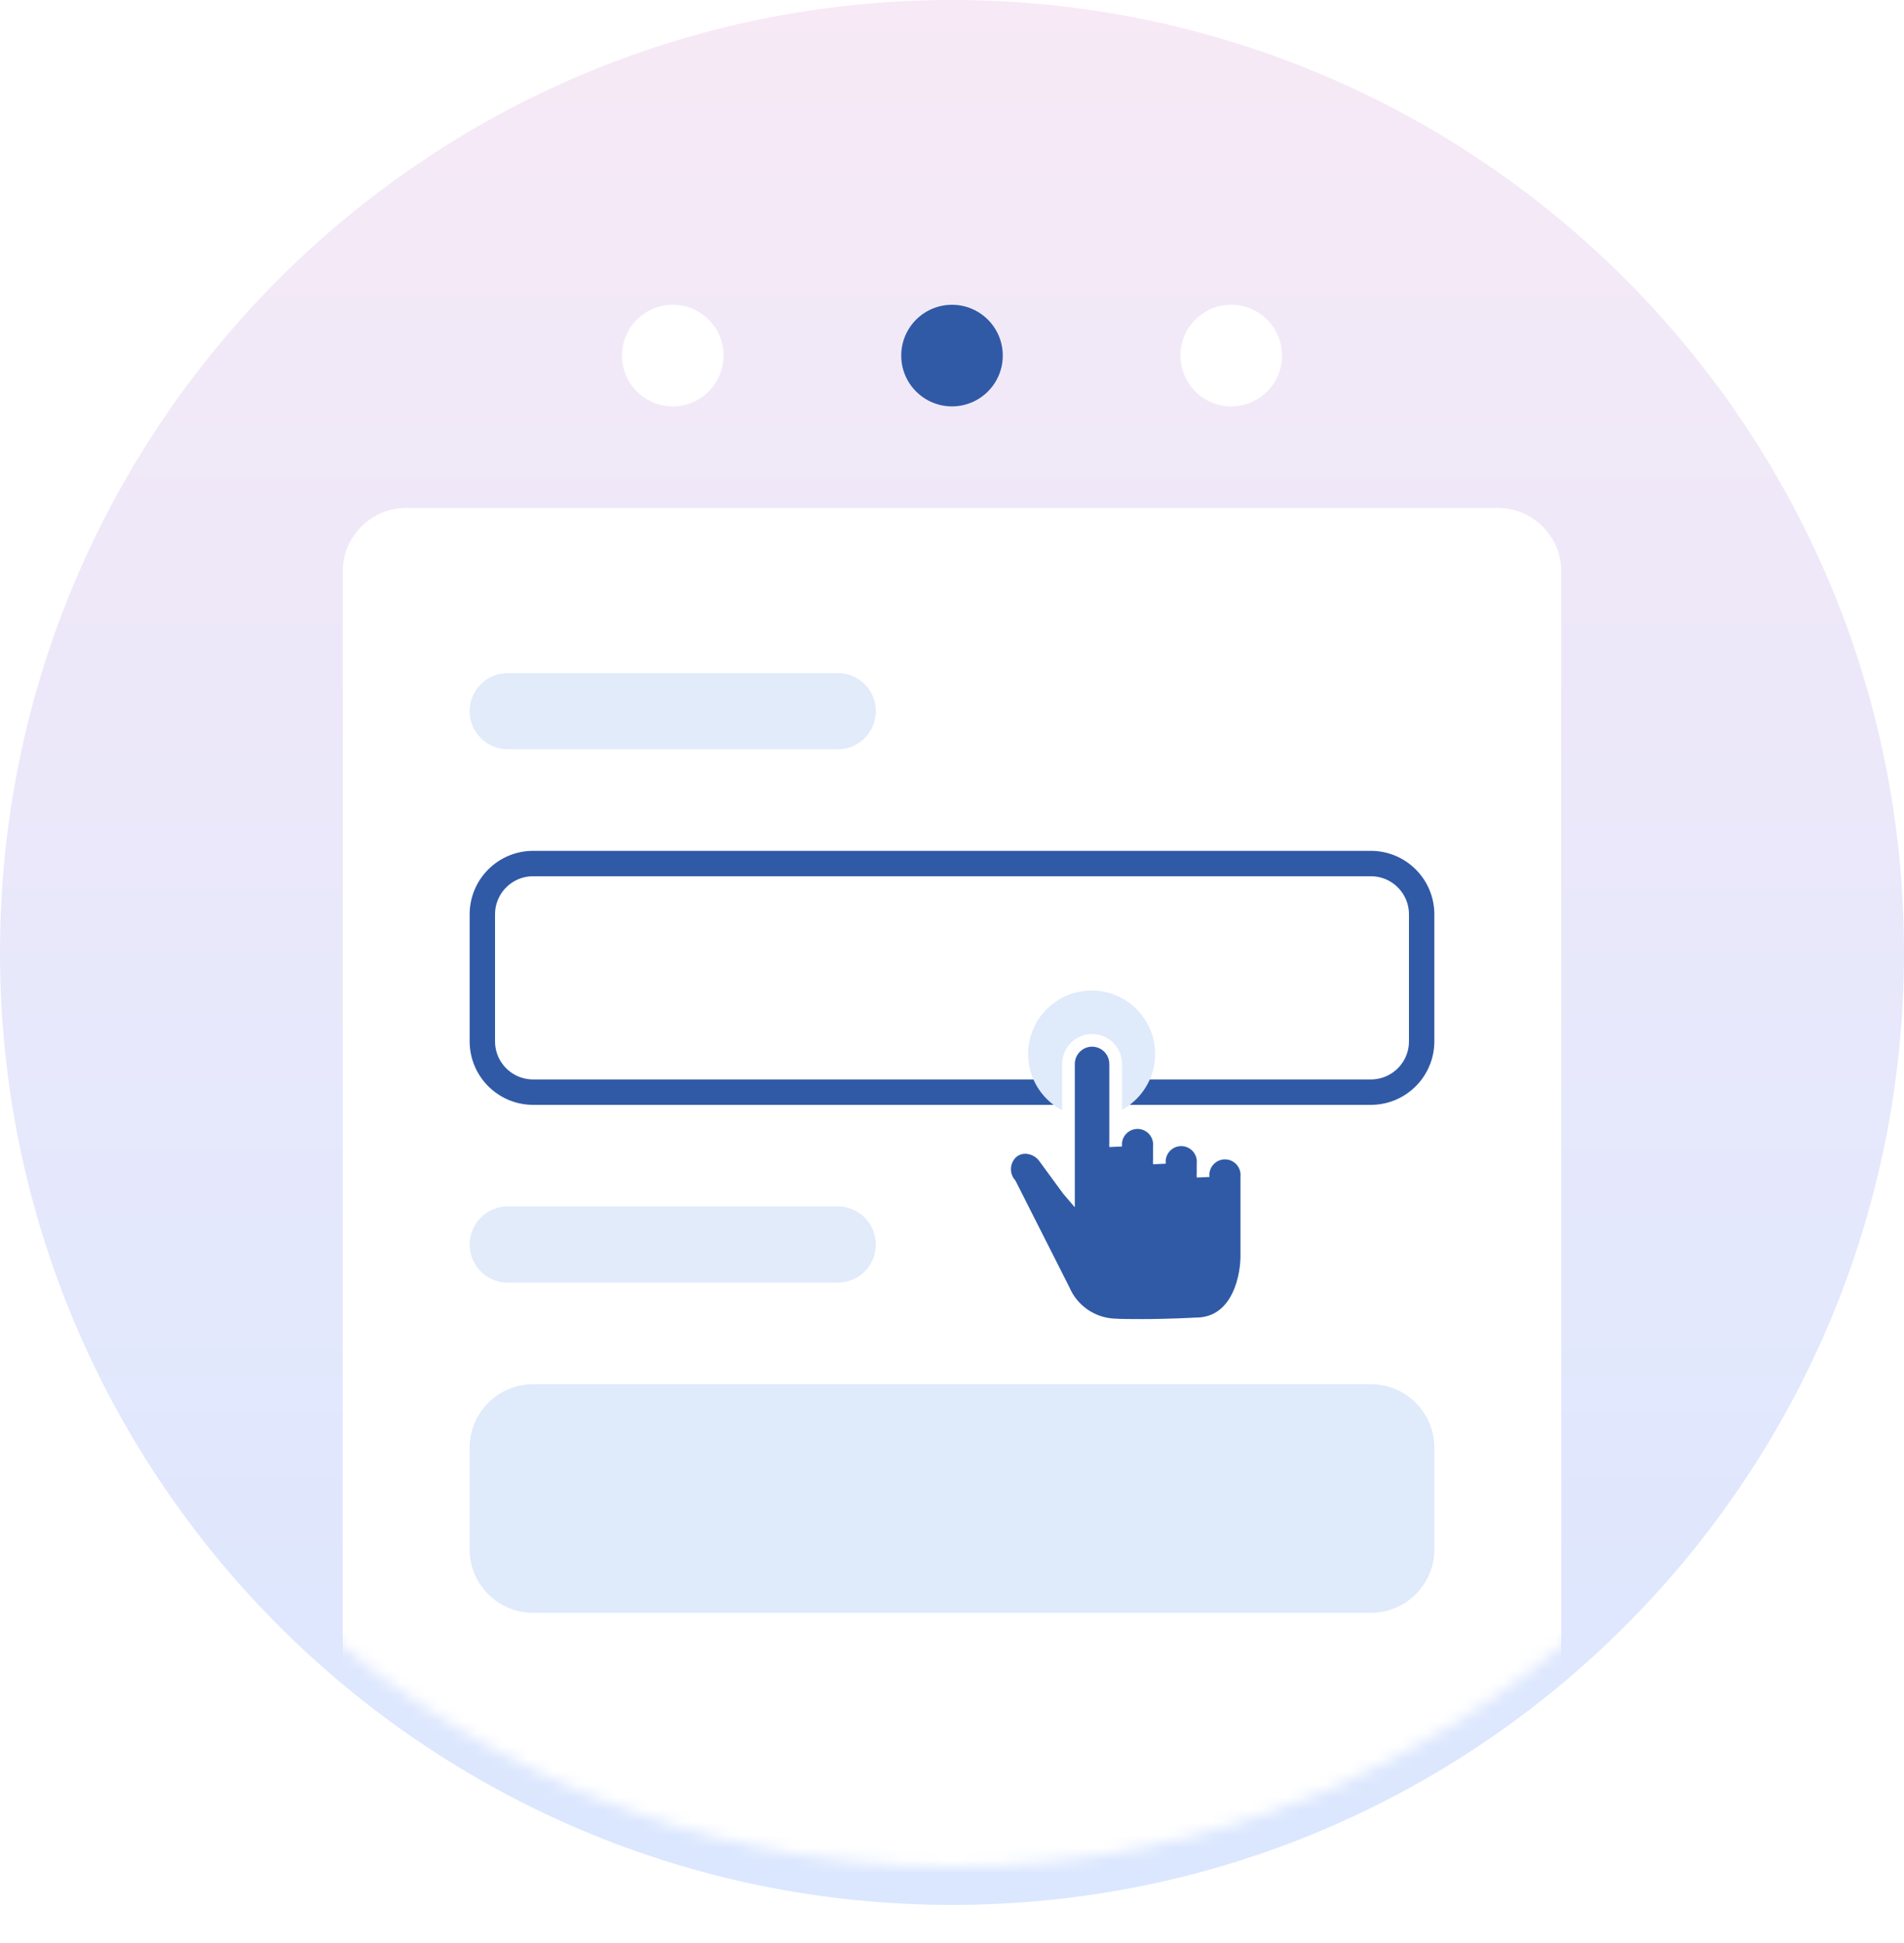 <svg width="150" height="153" viewBox="0 0 150 153" fill="none" xmlns="http://www.w3.org/2000/svg">
<path d="M75 150C116.421 150 150 116.421 150 75C150 33.579 116.421 0 75 0C33.579 0 0 33.579 0 75C0 116.421 33.579 150 75 150Z" fill="url(#paint0_linear_2127_26158)"/>
<g filter="url(#filter0_d_2127_26158)">
<mask id="mask0_2127_26158" style="mask-type:alpha" maskUnits="userSpaceOnUse" x="0" y="0" width="150" height="150">
<path d="M75 150C116.421 150 150 116.421 150 75C150 33.579 116.421 0 75 0C33.579 0 0 33.579 0 75C0 116.421 33.579 150 75 150Z" fill="url(#paint1_linear_2127_26158)"/>
</mask>
<g mask="url(#mask0_2127_26158)">
<g filter="url(#filter1_d_2127_26158)">
<path d="M118 43H32C29.239 43 27 45.239 27 48V153C27 155.761 29.239 158 32 158H118C120.761 158 123 155.761 123 153V48C123 45.239 120.761 43 118 43Z" fill="white"/>
</g>
</g>
</g>
<path d="M66 53H40C38.343 53 37 54.343 37 56C37 57.657 38.343 59 40 59H66C67.657 59 69 57.657 69 56C69 54.343 67.657 53 66 53Z" fill="#E1EBFA"/>
<path d="M66 95H40C38.343 95 37 96.343 37 98C37 99.657 38.343 101 40 101H66C67.657 101 69 99.657 69 98C69 96.343 67.657 95 66 95Z" fill="#E1EBFA"/>
<path d="M108 68H42C39.791 68 38 69.791 38 72V82C38 84.209 39.791 86 42 86H108C110.209 86 112 84.209 112 82V72C112 69.791 110.209 68 108 68Z" stroke="#305AA6" stroke-width="2"/>
<path d="M108 109H42C39.239 109 37 111.239 37 114V122C37 124.761 39.239 127 42 127H108C110.761 127 113 124.761 113 122V114C113 111.239 110.761 109 108 109Z" fill="#DFEAFB"/>
<path d="M53 32C55.209 32 57 30.209 57 28C57 25.791 55.209 24 53 24C50.791 24 49 25.791 49 28C49 30.209 50.791 32 53 32Z" fill="white"/>
<path d="M75 32C77.209 32 79 30.209 79 28C79 25.791 77.209 24 75 24C72.791 24 71 25.791 71 28C71 30.209 72.791 32 75 32Z" fill="#305AA6"/>
<path d="M97 32C99.209 32 101 30.209 101 28C101 25.791 99.209 24 97 24C94.791 24 93 25.791 93 28C93 30.209 94.791 32 97 32Z" fill="white"/>
<path d="M86 88C88.761 88 91 85.761 91 83C91 80.239 88.761 78 86 78C83.239 78 81 80.239 81 83C81 85.761 83.239 88 86 88Z" fill="#DFEAFB"/>
<path d="M89.907 104.37C89.107 104.37 88.36 104.37 87.68 104.327C86.843 104.27 86.037 103.984 85.352 103.499C84.666 103.014 84.128 102.349 83.796 101.578L79.577 93.24C79.268 92.88 79.113 92.412 79.147 91.938C79.181 91.464 79.401 91.023 79.759 90.711C80.052 90.475 80.418 90.348 80.794 90.352C81.071 90.36 81.343 90.428 81.591 90.551C81.839 90.674 82.057 90.85 82.231 91.066L84.147 93.681L84.176 93.715V83.78C84.176 83.287 84.372 82.814 84.72 82.466C85.069 82.117 85.542 81.921 86.035 81.921C86.528 81.921 87 82.117 87.349 82.466C87.697 82.814 87.893 83.287 87.893 83.78V90.28C87.871 90.041 87.9 89.8 87.977 89.572C88.053 89.344 88.177 89.135 88.339 88.958C88.501 88.781 88.698 88.639 88.918 88.542C89.137 88.445 89.375 88.395 89.615 88.395C89.855 88.395 90.093 88.445 90.312 88.542C90.532 88.639 90.729 88.781 90.891 88.958C91.053 89.135 91.177 89.344 91.254 89.572C91.33 89.8 91.359 90.041 91.337 90.28V91.635C91.316 91.396 91.344 91.155 91.421 90.927C91.497 90.7 91.621 90.49 91.783 90.313C91.945 90.136 92.142 89.994 92.362 89.897C92.581 89.8 92.819 89.751 93.059 89.751C93.299 89.751 93.537 89.8 93.757 89.897C93.976 89.994 94.173 90.136 94.335 90.313C94.497 90.49 94.621 90.7 94.698 90.927C94.774 91.155 94.803 91.396 94.781 91.635V92.679C94.76 92.44 94.788 92.199 94.865 91.971C94.941 91.743 95.065 91.534 95.227 91.357C95.389 91.18 95.586 91.038 95.806 90.941C96.025 90.844 96.263 90.794 96.503 90.794C96.743 90.794 96.981 90.844 97.201 90.941C97.42 91.038 97.617 91.18 97.779 91.357C97.941 91.534 98.065 91.743 98.141 91.971C98.218 92.199 98.247 92.44 98.225 92.679V99.016C98.191 100.965 97.31 104.251 94.211 104.251C93.986 104.261 92.08 104.371 89.911 104.371L89.907 104.37Z" fill="#305AA6" stroke="white"/>
<defs>
<filter id="filter0_d_2127_26158" x="21" y="34" width="108" height="119" filterUnits="userSpaceOnUse" color-interpolation-filters="sRGB">
<feFlood flood-opacity="0" result="BackgroundImageFix"/>
<feColorMatrix in="SourceAlpha" type="matrix" values="0 0 0 0 0 0 0 0 0 0 0 0 0 0 0 0 0 0 127 0" result="hardAlpha"/>
<feOffset dy="-3"/>
<feGaussianBlur stdDeviation="3"/>
<feColorMatrix type="matrix" values="0 0 0 0 0.788 0 0 0 0 0.804 0 0 0 0 0.851 0 0 0 0.349 0"/>
<feBlend mode="normal" in2="BackgroundImageFix" result="effect1_dropShadow_2127_26158"/>
<feBlend mode="normal" in="SourceGraphic" in2="effect1_dropShadow_2127_26158" result="shape"/>
</filter>
<filter id="filter1_d_2127_26158" x="18" y="34" width="114" height="133" filterUnits="userSpaceOnUse" color-interpolation-filters="sRGB">
<feFlood flood-opacity="0" result="BackgroundImageFix"/>
<feColorMatrix in="SourceAlpha" type="matrix" values="0 0 0 0 0 0 0 0 0 0 0 0 0 0 0 0 0 0 127 0" result="hardAlpha"/>
<feOffset/>
<feGaussianBlur stdDeviation="4.5"/>
<feComposite in2="hardAlpha" operator="out"/>
<feColorMatrix type="matrix" values="0 0 0 0 0 0 0 0 0 0.16 0 0 0 0 0.4 0 0 0 0.07 0"/>
<feBlend mode="normal" in2="BackgroundImageFix" result="effect1_dropShadow_2127_26158"/>
<feBlend mode="normal" in="SourceGraphic" in2="effect1_dropShadow_2127_26158" result="shape"/>
</filter>
<linearGradient id="paint0_linear_2127_26158" x1="75" y1="0" x2="75" y2="150" gradientUnits="userSpaceOnUse">
<stop stop-color="#F7E9F6"/>
<stop offset="1" stop-color="#DAE7FF"/>
</linearGradient>
<linearGradient id="paint1_linear_2127_26158" x1="75" y1="0" x2="75" y2="150" gradientUnits="userSpaceOnUse">
<stop stop-color="#F7E9F6"/>
<stop offset="1" stop-color="#DAE7FF"/>
</linearGradient>
</defs>
</svg>
